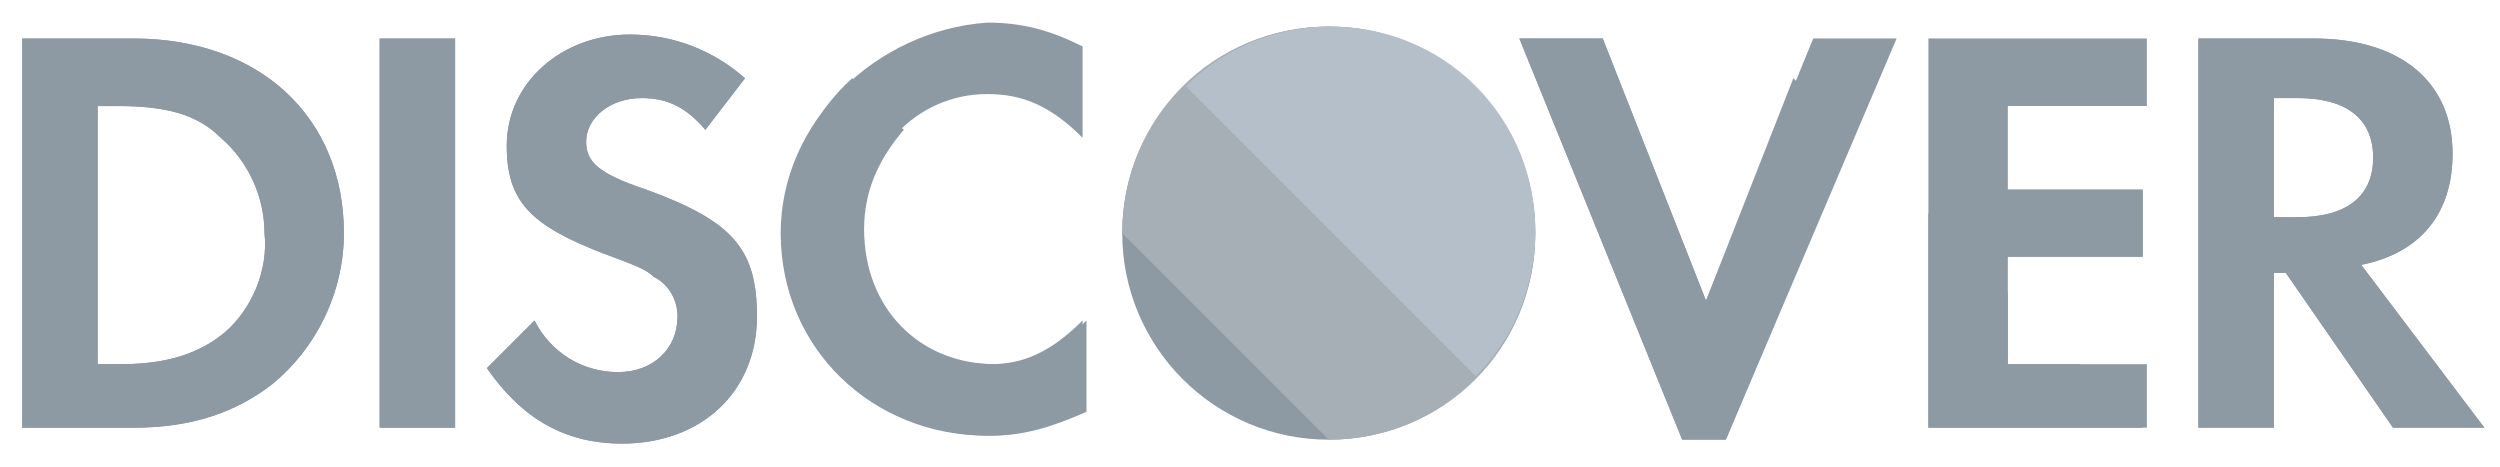 <svg width="75" height="14" viewBox="0 0 75 14" fill="none" xmlns="http://www.w3.org/2000/svg">
<path d="M39.863 13.19C43.285 13.19 46.059 10.416 46.059 6.994C46.059 3.572 43.285 0.798 39.863 0.798C36.441 0.798 33.667 3.572 33.667 6.994C33.667 10.416 36.441 13.19 39.863 13.19Z" fill="#8D99A3"/>
<path d="M33.667 6.994C33.667 3.538 36.407 0.798 39.863 0.798C43.318 0.798 46.059 3.538 46.059 6.994C46.059 10.449 43.318 13.19 39.863 13.19" fill="#A6AEB6"/>
<path d="M35.574 2.585C37.957 0.202 41.889 0.202 44.272 2.585C46.655 4.968 46.655 8.9 44.272 11.283" fill="#B5BFC9"/>
<path d="M4.003 1.155H0.667V12.832H4.003C5.79 12.832 7.101 12.356 8.173 11.522C9.484 10.449 10.318 8.781 10.318 6.994C10.318 3.538 7.816 1.155 4.003 1.155ZM6.743 9.973C6.028 10.568 5.075 10.926 3.645 10.926H2.93V3.181H3.526C4.956 3.181 5.909 3.419 6.624 4.134C7.458 4.849 7.935 5.921 7.935 6.994C8.054 8.066 7.577 9.258 6.743 9.973ZM11.39 1.155H13.654V12.832H11.39V1.155ZM19.373 5.683C17.944 5.206 17.586 4.849 17.586 4.253C17.586 3.538 18.301 2.943 19.254 2.943C19.969 2.943 20.565 3.181 21.161 3.896L22.352 2.347C21.399 1.513 20.208 1.036 18.897 1.036C16.871 1.036 15.203 2.466 15.203 4.372C15.203 6.041 15.918 6.755 18.063 7.59C19.016 7.947 19.373 8.066 19.612 8.304C20.088 8.543 20.327 9.019 20.327 9.496C20.327 10.449 19.612 11.164 18.539 11.164C17.467 11.164 16.514 10.568 16.037 9.615L14.607 11.045C15.68 12.594 16.99 13.309 18.659 13.309C21.042 13.309 22.71 11.76 22.71 9.496C22.71 7.47 21.995 6.636 19.373 5.683Z" fill="#8D99A3"/>
<path d="M23.421 6.993C23.421 10.448 26.161 13.07 29.617 13.07C30.57 13.07 31.404 12.831 32.477 12.355V9.614C31.523 10.567 30.689 10.925 29.736 10.925C27.472 10.925 25.804 9.257 25.804 6.874C25.804 4.61 27.472 2.822 29.617 2.822C30.689 2.822 31.523 3.18 32.477 4.133V1.393C31.523 0.916 30.689 0.678 29.617 0.678C26.281 0.916 23.421 3.657 23.421 6.993Z" fill="#8D99A3"/>
<path d="M51.18 9.018L48.082 1.154H45.58L50.465 13.189H51.776L56.899 1.154H54.397L51.18 9.018ZM57.852 12.831H64.406V10.925H60.235V7.708H64.287V5.682H60.235V3.18H64.406V1.154H57.852V12.831Z" fill="#8D99A3"/>
<path d="M70.836 7.946C72.623 7.588 73.576 6.397 73.576 4.61C73.576 2.466 72.028 1.155 69.407 1.155H65.952V12.83H68.216V8.184H68.573L71.79 12.83H74.53L70.836 7.946ZM68.93 6.516H68.216V2.942H68.93C70.36 2.942 71.194 3.538 71.194 4.729C71.194 5.921 70.36 6.516 68.93 6.516ZM4.002 1.155H0.667V12.83H4.002C5.789 12.83 7.1 12.354 8.172 11.52C9.482 10.448 10.316 8.78 10.316 6.993C10.316 3.538 7.815 1.155 4.002 1.155ZM6.742 9.971C6.028 10.567 5.074 10.924 3.645 10.924H2.93V3.181H3.526C4.955 3.181 5.908 3.419 6.623 4.134C7.457 4.848 7.934 5.921 7.934 6.993C8.053 8.065 7.576 9.256 6.742 9.971ZM11.389 1.155H13.652V12.83H11.389V1.155ZM19.37 5.682C17.941 5.206 17.584 4.848 17.584 4.253C17.584 3.538 18.298 2.942 19.251 2.942C19.966 2.942 20.562 3.181 21.158 3.895L22.349 2.347C21.396 1.513 20.204 1.036 18.894 1.036C16.869 1.036 15.201 2.466 15.201 4.372C15.201 6.04 15.916 6.755 18.06 7.588C19.013 7.946 19.37 8.065 19.609 8.303C20.085 8.542 20.324 9.018 20.324 9.495C20.324 10.448 19.609 11.162 18.537 11.162C17.464 11.162 16.511 10.567 16.035 9.614L14.605 11.043C15.677 12.592 16.988 13.307 18.656 13.307C21.038 13.307 22.706 11.758 22.706 9.495C22.706 7.469 21.991 6.635 19.37 5.682ZM29.735 13.069C30.688 13.069 31.522 12.83 32.594 12.354V9.614C31.641 10.567 30.807 10.924 29.854 10.924C27.591 10.924 25.923 9.256 25.923 6.874C25.923 5.682 26.399 4.729 27.114 3.895L25.566 2.347C24.374 3.419 23.54 5.087 23.54 6.874C23.421 10.448 26.161 13.069 29.735 13.069Z" fill="#8D99A3"/>
<path d="M70.837 7.946C72.625 7.589 73.578 6.397 73.578 4.61C73.578 2.465 72.029 1.154 69.408 1.154H65.952V12.831H68.216V8.184H68.573L71.791 12.831H74.531L70.837 7.946ZM68.931 6.516H68.216V2.942H68.931C70.361 2.942 71.195 3.537 71.195 4.729C71.195 5.92 70.361 6.516 68.931 6.516Z" fill="#8D99A3"/>
<path d="M62.377 10.925H60.233V8.781L57.85 6.397V12.832H64.284L62.377 10.925Z" fill="#8D99A3"/>
<path d="M53.801 2.346L51.18 9.018L48.082 1.154H45.58L50.465 13.189H51.776L55.588 4.133L53.801 2.346Z" fill="#8D99A3"/>
</svg>
